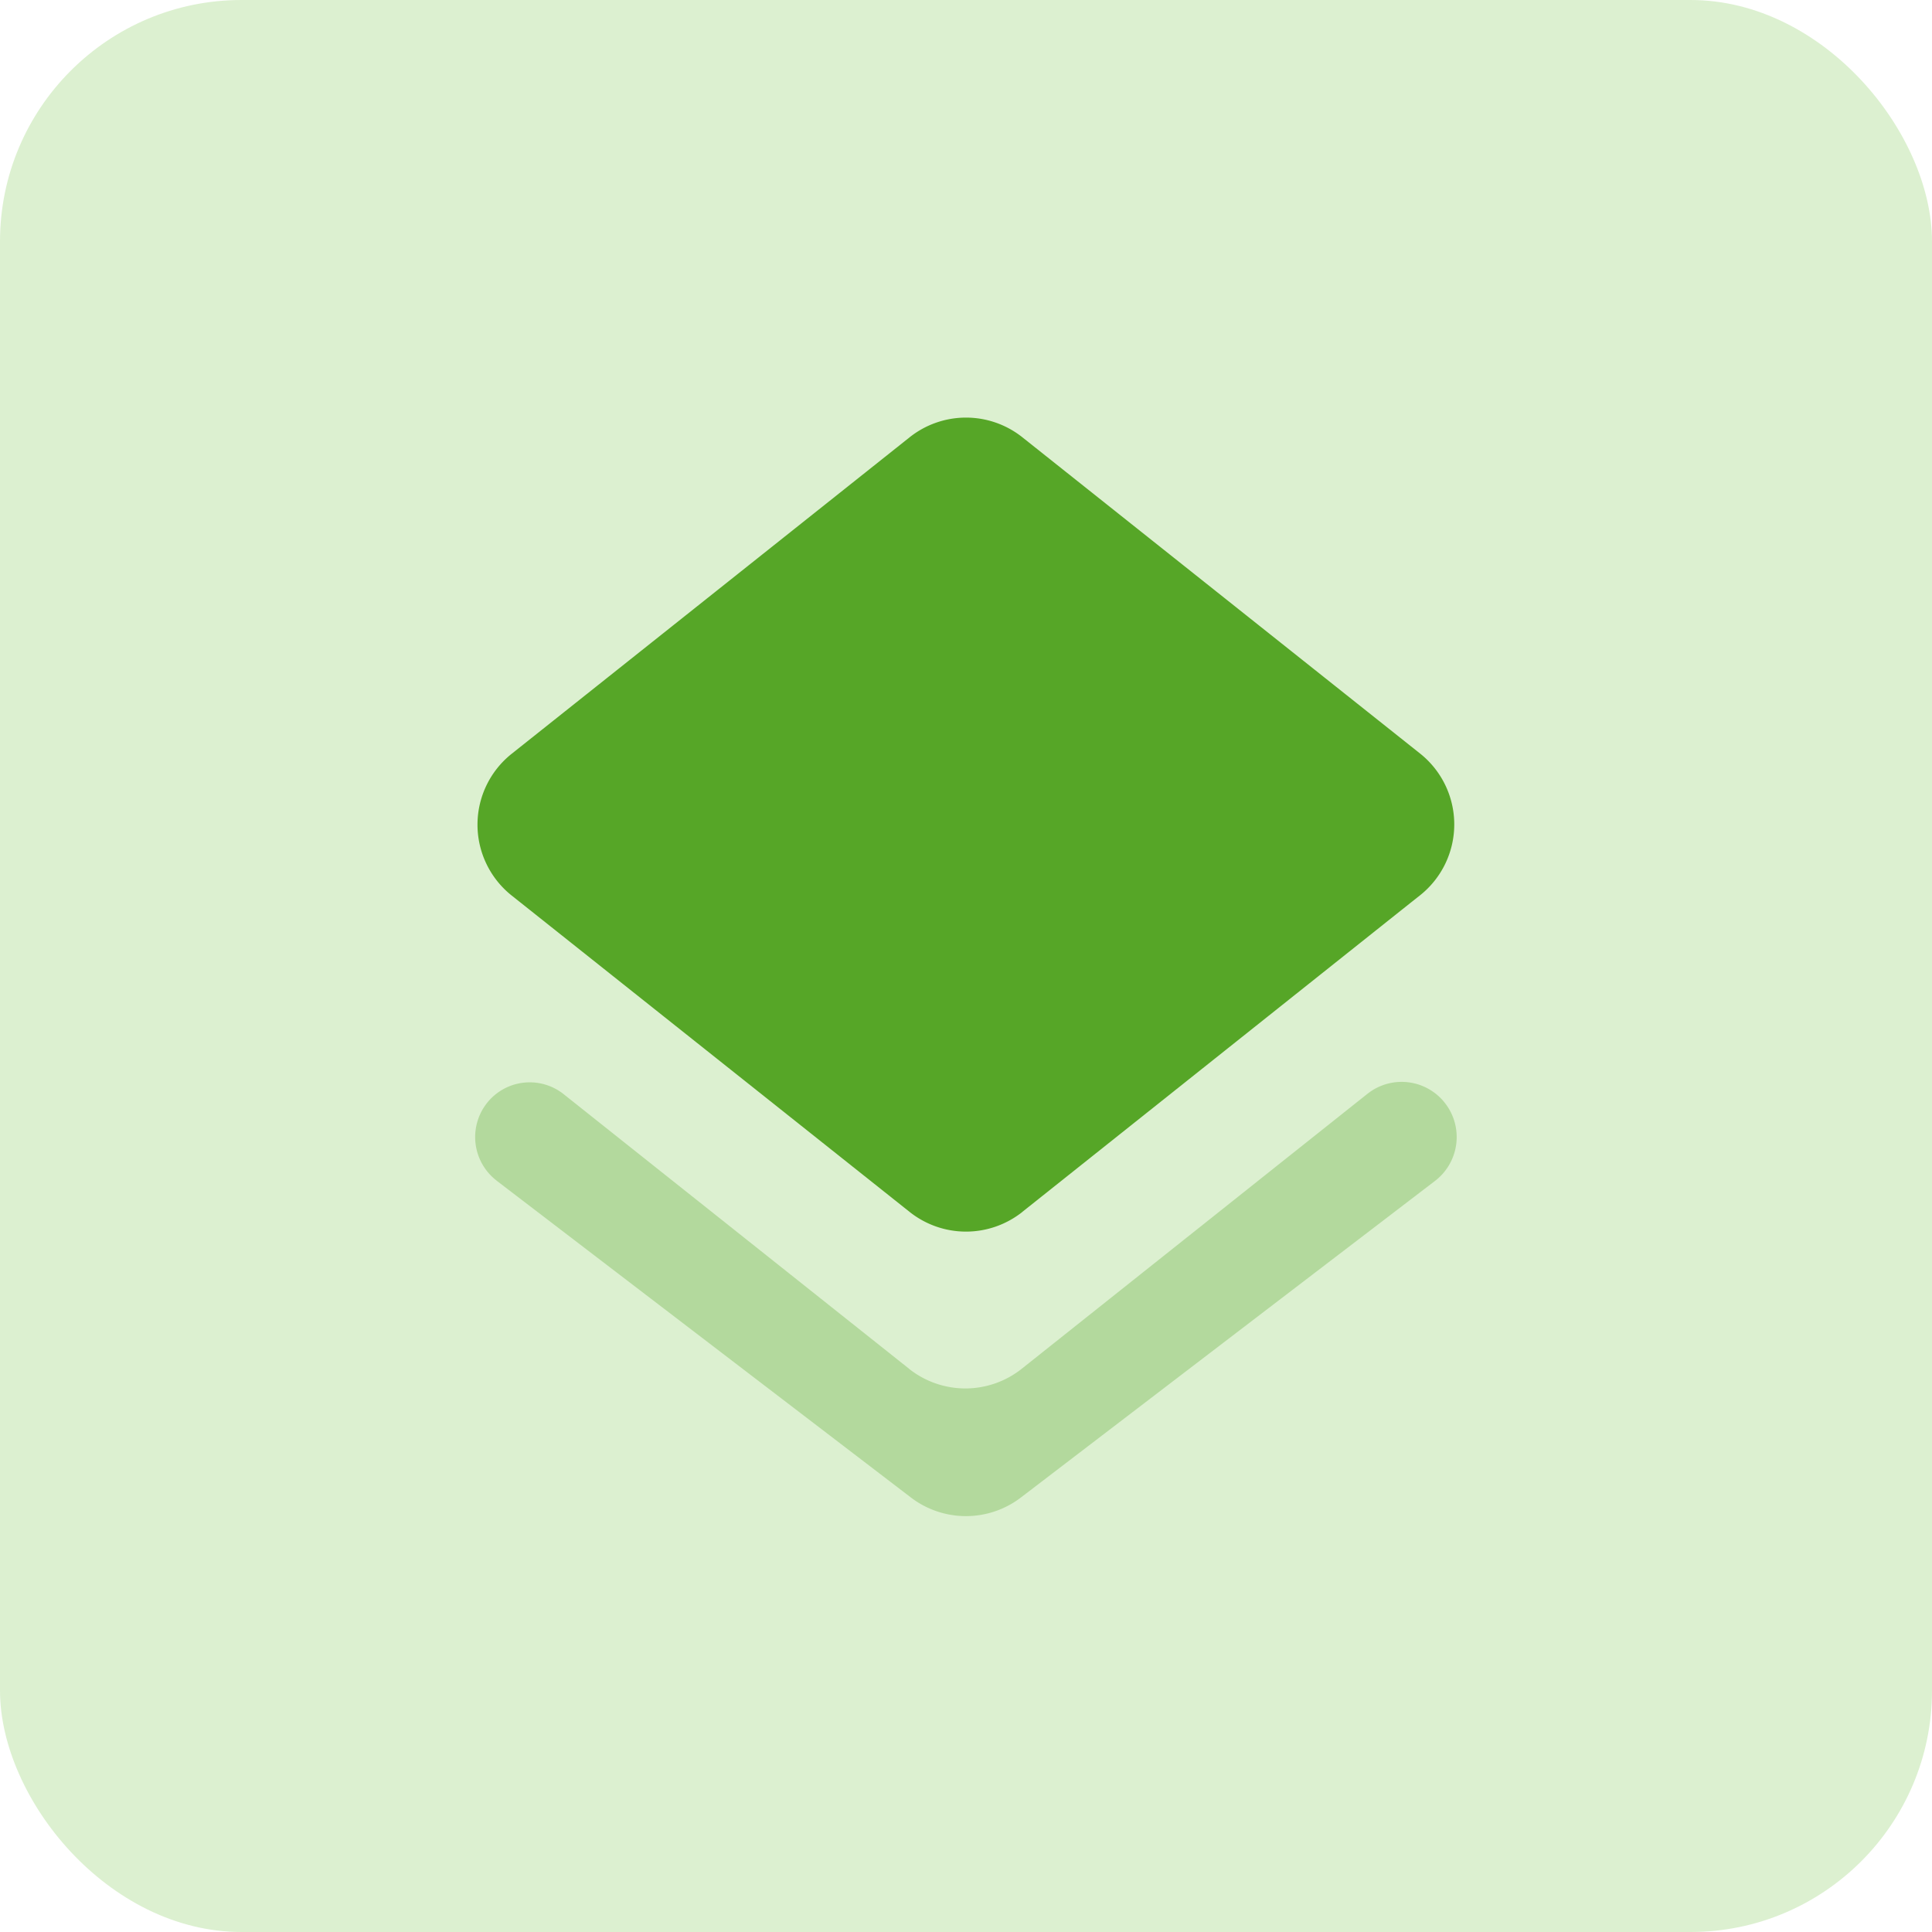 <svg width="32" height="32" fill="none" xmlns="http://www.w3.org/2000/svg"><rect width="32" height="32" rx="4" fill="#DCF0D0"/><g clip-path="url(#clip0_94_174)" fill="#56A627"><path d="M16.934 20.072l6.426-5.116.158-.125a1.5 1.5 0 00.003-2.35l-6.587-5.238a1.5 1.5 0 00-1.868 0l-6.591 5.242a1.5 1.5 0 00-.001 2.347l.156.124 6.436 5.117a1.5 1.5 0 001.868 0z"/><path opacity=".3" fill-rule="evenodd" clip-rule="evenodd" d="M15.056 22.67l-5.72-4.547a.903.903 0 00-1.276.154.91.91 0 00.162 1.275l.004.004 6.861 5.247a1.5 1.5 0 001.823 0l6.858-5.243a.915.915 0 00.171-1.283l-.004-.005a.91.91 0 00-1.278-.161l-.008.006-5.726 4.554a1.5 1.5 0 01-1.867 0z"/></g><defs><clipPath id="clip0_94_174"><path fill="#fff" transform="translate(4 4)" d="M0 0h24v24H0z"/></clipPath></defs></svg>